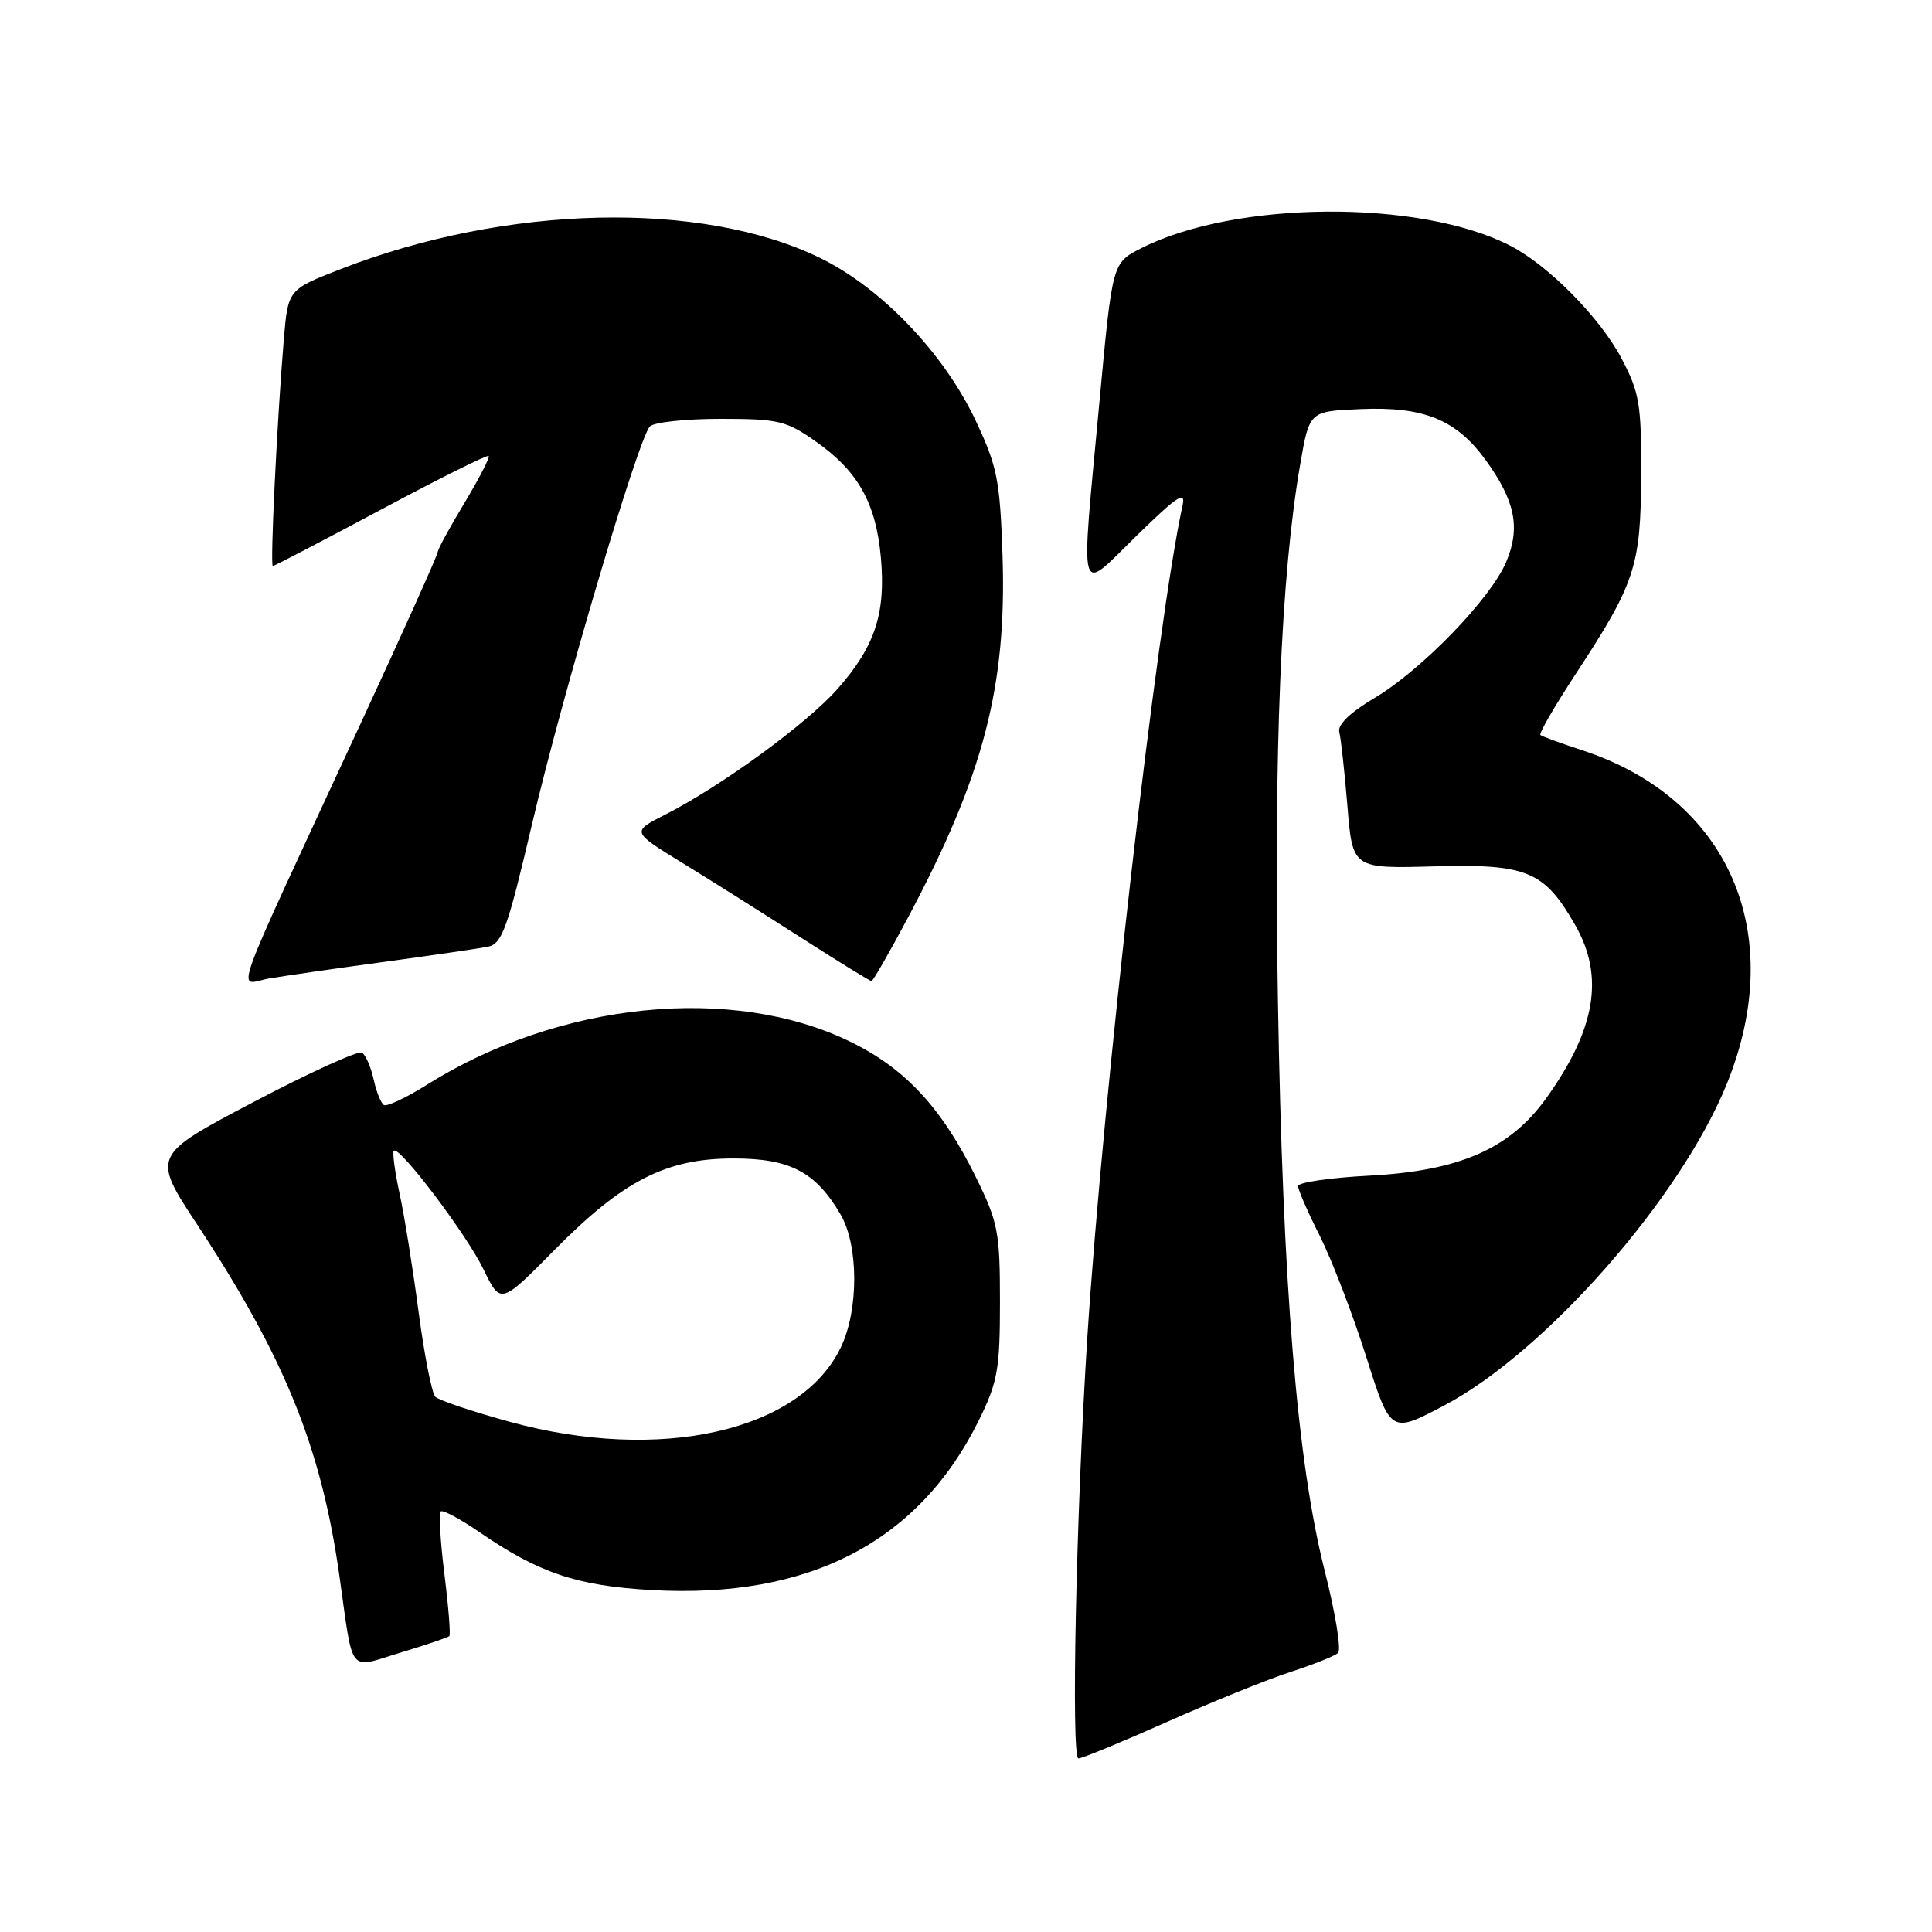 <?xml version="1.0" encoding="UTF-8" standalone="no"?>
<!DOCTYPE svg PUBLIC "-//W3C//DTD SVG 1.1//EN" "http://www.w3.org/Graphics/SVG/1.1/DTD/svg11.dtd" >
<svg xmlns="http://www.w3.org/2000/svg" xmlns:xlink="http://www.w3.org/1999/xlink" version="1.1" viewBox="0 0 256 256">
 <g >
 <path fill="currentColor"
d=" M 154.64 228.16 C 160.61 225.50 167.97 222.52 171.00 221.54 C 174.03 220.56 176.86 219.43 177.30 219.02 C 177.75 218.62 176.95 213.72 175.53 208.14 C 171.87 193.68 169.97 170.57 169.33 132.50 C 168.77 99.44 169.73 76.24 172.29 61.50 C 173.50 54.50 173.50 54.50 180.18 54.21 C 188.64 53.83 192.97 55.59 196.87 60.98 C 200.77 66.37 201.49 69.90 199.59 74.43 C 197.57 79.28 188.38 88.78 182.11 92.50 C 178.89 94.41 177.21 96.04 177.46 97.00 C 177.68 97.83 178.16 102.23 178.54 106.80 C 179.22 115.10 179.22 115.10 190.02 114.80 C 202.35 114.46 204.62 115.40 208.73 122.59 C 212.62 129.40 211.44 136.38 204.86 145.55 C 200.06 152.23 193.37 155.15 181.45 155.78 C 176.25 156.05 172.00 156.67 172.00 157.16 C 172.00 157.66 173.30 160.63 174.89 163.78 C 176.47 166.93 179.23 174.11 181.02 179.74 C 184.26 189.98 184.26 189.98 191.35 186.24 C 204.74 179.18 222.69 158.76 228.82 143.60 C 236.89 123.67 229.11 105.77 209.61 99.40 C 206.80 98.48 204.32 97.58 204.11 97.39 C 203.89 97.20 206.01 93.55 208.81 89.27 C 216.67 77.28 217.41 75.04 217.46 63.00 C 217.50 53.52 217.24 52.01 214.84 47.46 C 212.00 42.08 205.20 35.19 200.16 32.58 C 188.18 26.39 163.64 26.55 151.16 32.92 C 147.39 34.84 147.39 34.84 145.69 53.17 C 143.17 80.26 142.73 78.68 150.62 70.97 C 156.04 65.68 157.14 64.96 156.69 67.00 C 153.33 82.26 146.18 144.70 144.08 177.16 C 142.60 200.14 141.90 233.00 142.90 233.00 C 143.38 233.00 148.67 230.82 154.64 228.16 Z  M 59.54 216.79 C 59.72 216.61 59.43 212.93 58.89 208.61 C 58.35 204.29 58.13 200.54 58.39 200.28 C 58.65 200.02 60.93 201.23 63.46 202.97 C 71.39 208.43 76.43 210.13 86.34 210.69 C 107.22 211.88 121.79 204.30 129.74 188.12 C 132.20 183.12 132.50 181.40 132.50 172.48 C 132.50 163.23 132.25 161.96 129.31 155.98 C 124.79 146.80 119.98 141.60 112.71 138.05 C 97.03 130.40 74.10 132.72 56.54 143.75 C 53.81 145.46 51.26 146.66 50.87 146.42 C 50.47 146.18 49.86 144.64 49.50 143.00 C 49.14 141.36 48.45 139.78 47.96 139.48 C 47.48 139.18 41.01 142.12 33.60 146.02 C 20.11 153.12 20.11 153.12 26.16 162.31 C 37.75 179.93 42.55 191.78 44.96 208.71 C 46.87 222.18 46.02 221.11 53.10 218.97 C 56.47 217.95 59.36 216.97 59.54 216.79 Z  M 51.00 127.44 C 57.33 126.58 63.46 125.68 64.64 125.45 C 66.52 125.07 67.24 123.08 70.48 109.26 C 74.54 91.95 84.58 58.08 86.12 56.50 C 86.66 55.95 90.86 55.50 95.46 55.50 C 103.14 55.50 104.17 55.74 108.11 58.51 C 113.70 62.44 116.07 66.66 116.72 73.86 C 117.39 81.25 115.95 85.64 111.01 91.25 C 106.93 95.89 95.54 104.19 88.09 107.97 C 83.68 110.21 83.68 110.21 90.43 114.35 C 94.15 116.63 101.22 121.09 106.15 124.25 C 111.08 127.41 115.28 130.00 115.48 130.00 C 115.67 130.00 117.86 126.20 120.32 121.57 C 130.34 102.74 133.41 90.95 132.84 73.60 C 132.50 63.61 132.15 61.82 129.27 55.71 C 125.07 46.81 116.80 38.16 108.71 34.20 C 93.01 26.52 67.09 27.11 45.13 35.66 C 38.17 38.37 38.17 38.37 37.61 44.93 C 36.72 55.58 35.77 75.00 36.15 75.00 C 36.35 75.00 42.78 71.64 50.46 67.54 C 58.13 63.44 64.56 60.23 64.75 60.42 C 64.94 60.60 63.49 63.40 61.55 66.63 C 59.60 69.86 58.00 72.79 58.00 73.15 C 58.00 73.51 53.45 83.64 47.89 95.65 C 29.92 134.46 31.39 130.36 35.73 129.64 C 37.80 129.29 44.67 128.30 51.00 127.44 Z  M 67.51 188.39 C 62.57 187.03 58.15 185.55 57.68 185.08 C 57.22 184.62 56.23 179.58 55.47 173.87 C 54.72 168.17 53.59 161.11 52.95 158.18 C 52.32 155.26 51.98 152.69 52.18 152.48 C 52.90 151.76 61.79 163.51 64.06 168.18 C 66.33 172.86 66.33 172.86 73.42 165.68 C 82.54 156.43 88.26 153.50 97.18 153.50 C 104.68 153.50 108.07 155.27 111.38 160.92 C 113.77 165.00 113.80 173.52 111.44 178.48 C 106.14 189.66 87.49 193.87 67.51 188.39 Z "/>
</g>
</svg>